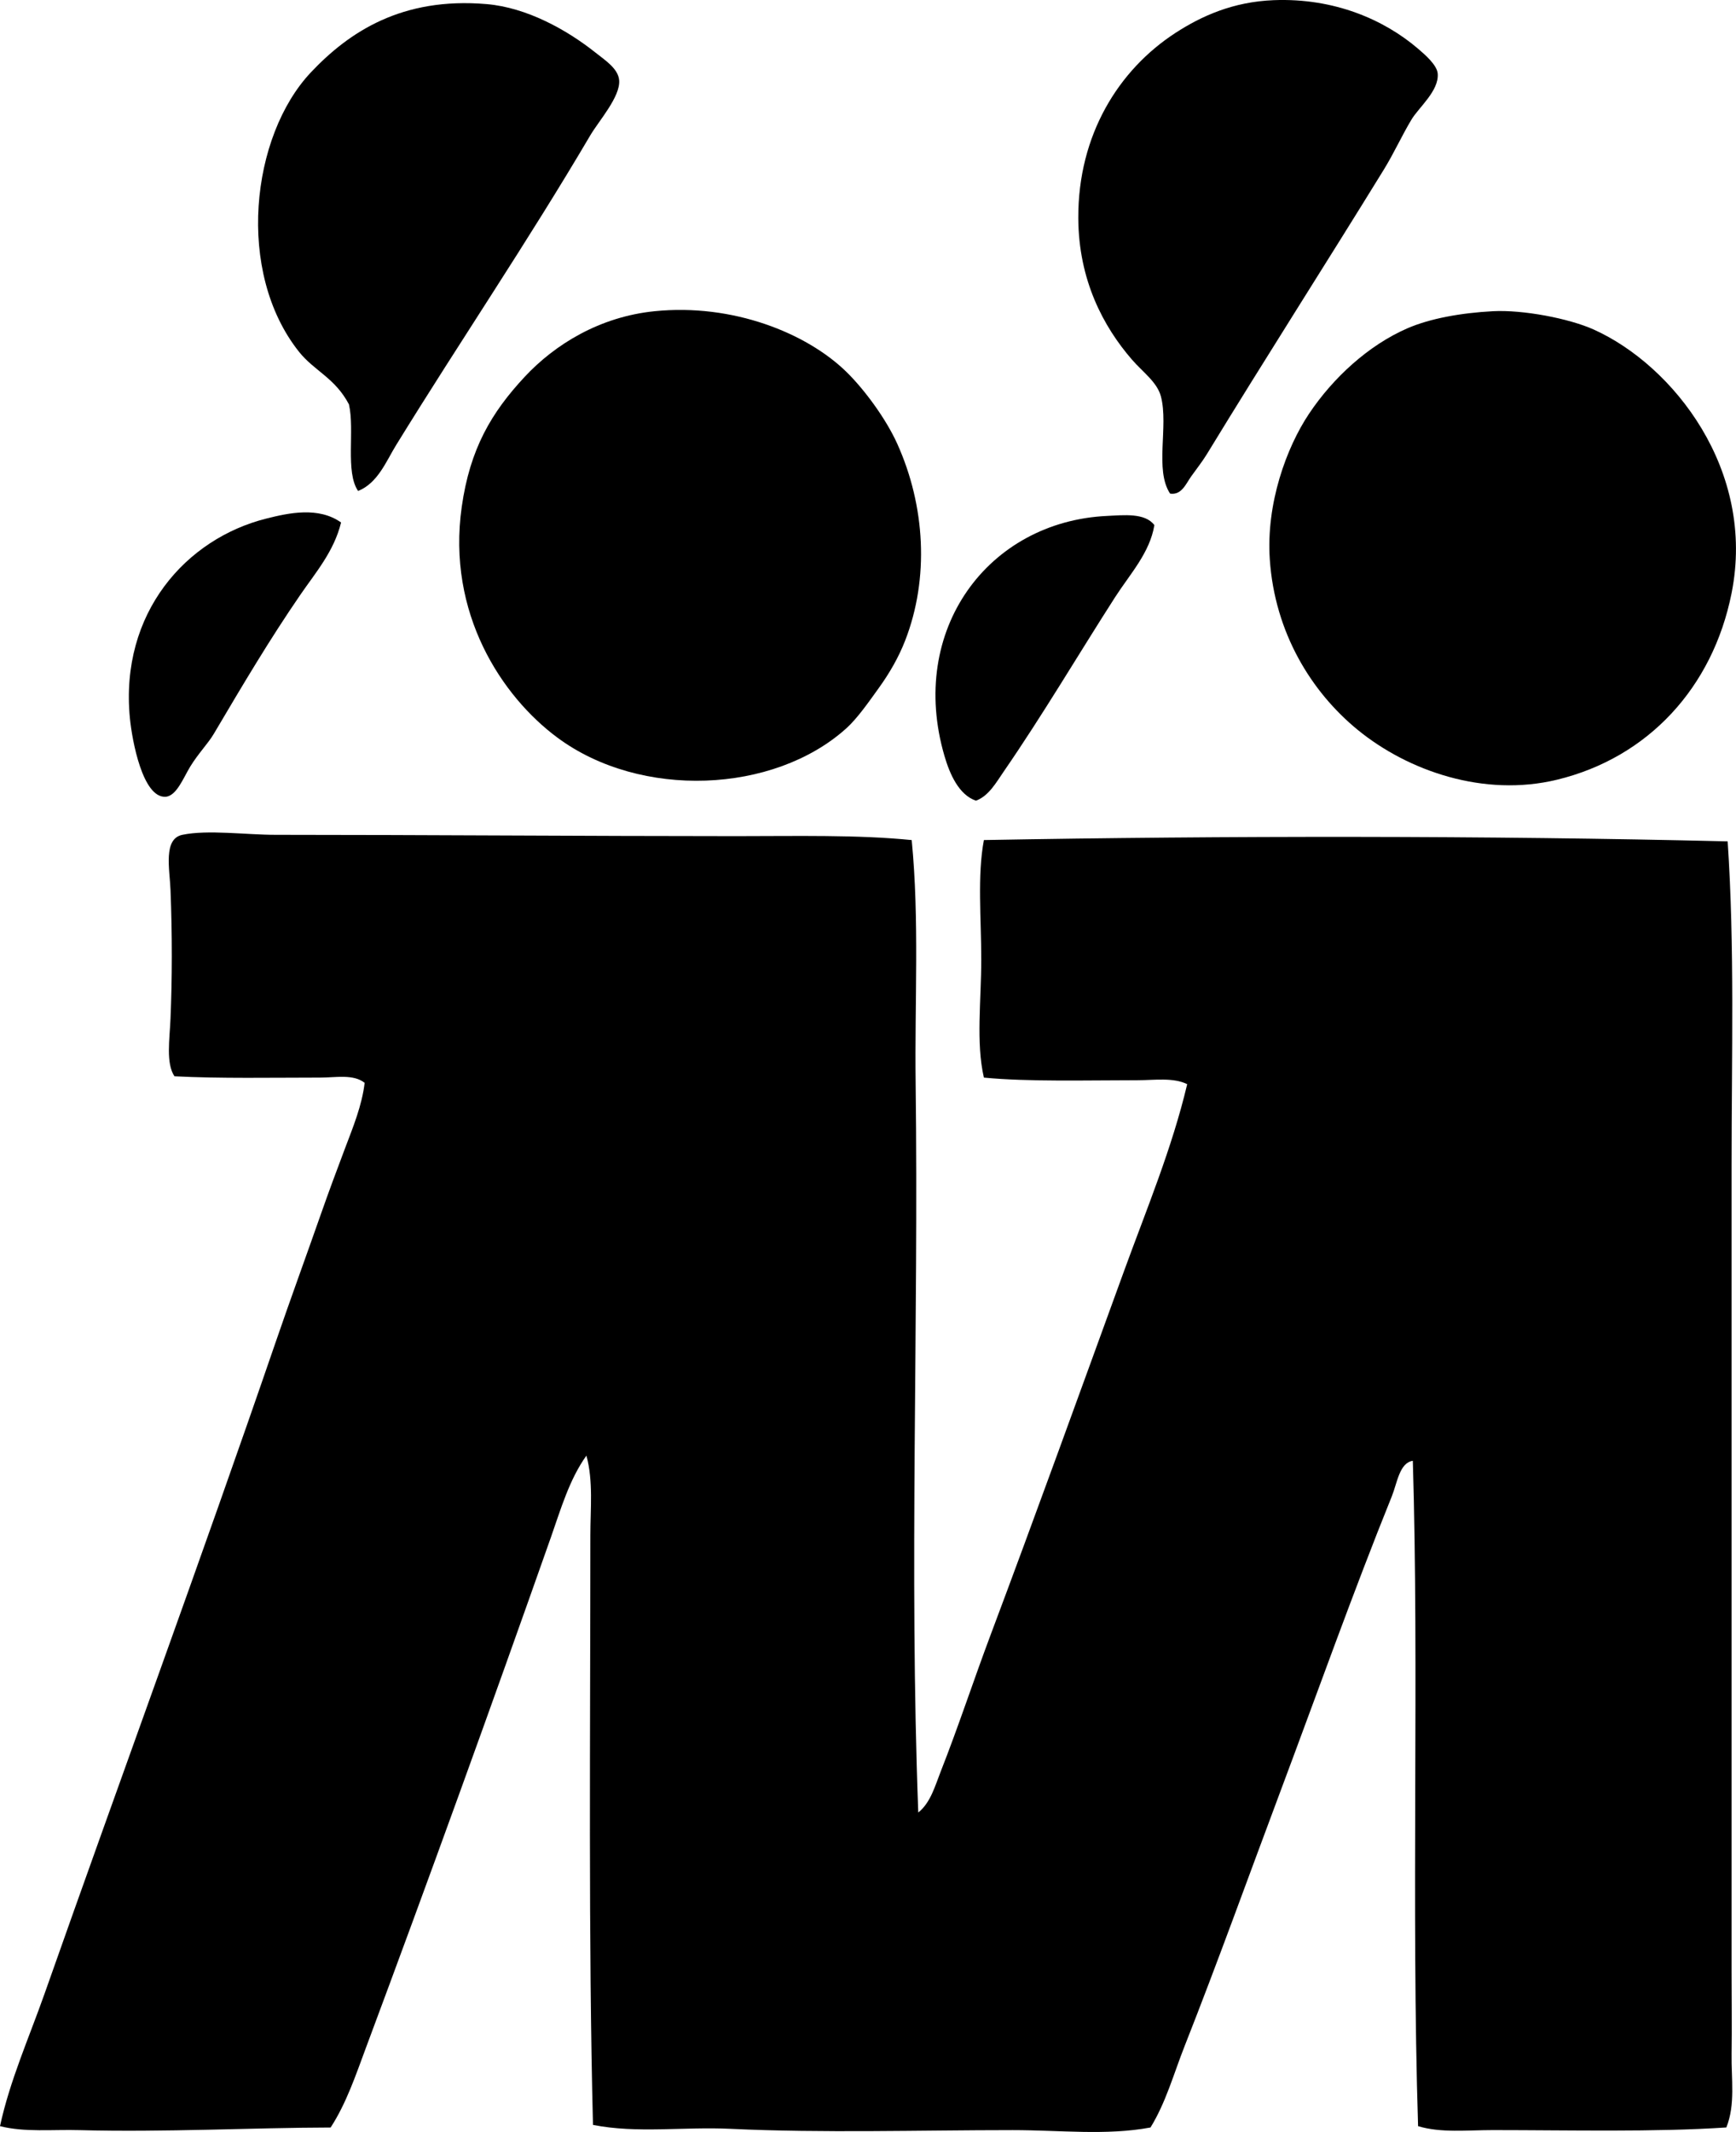 <?xml version="1.0" encoding="iso-8859-1"?>
<!-- Generator: Adobe Illustrator 19.2.0, SVG Export Plug-In . SVG Version: 6.00 Build 0)  -->
<svg version="1.1" xmlns="http://www.w3.org/2000/svg" xmlns:xlink="http://www.w3.org/1999/xlink" x="0px" y="0px"
	 viewBox="0 0 63.461 77.903" style="enable-background:new 0 0 63.461 77.903;" xml:space="preserve">
<g id="Mutual_x5F_Oil_x5F_72">
	<path style="fill-rule:evenodd;clip-rule:evenodd;" d="M42.774,18.037c-0.574-0.867-0.051-2.455-0.335-3.549
		c-0.136-0.523-0.668-0.897-1.055-1.342c-1.052-1.212-1.957-2.913-1.966-5.179c-0.012-3.041,1.478-5.417,3.548-6.762
		c0.949-0.616,2.106-1.141,3.597-1.199c2.216-0.086,4.042,0.718,5.275,1.774c0.257,0.22,0.695,0.597,0.719,0.911
		c0.049,0.631-0.688,1.228-0.959,1.678c-0.354,0.589-0.638,1.223-1.007,1.822c-2.124,3.45-4.353,6.929-6.474,10.406
		c-0.16,0.262-0.383,0.546-0.575,0.815C43.352,17.679,43.194,18.101,42.774,18.037z"/>
	<path style="fill-rule:evenodd;clip-rule:evenodd;" d="M13.091,17.941c-0.476-0.691-0.117-2.217-0.335-3.165
		c-0.511-0.97-1.266-1.22-1.823-1.918C8.609,9.941,9.17,4.969,11.365,2.644c1.394-1.476,3.327-2.76,6.426-2.494
		c1.468,0.126,2.93,0.939,3.98,1.774c0.35,0.278,0.827,0.582,0.863,1.007c0.051,0.6-0.742,1.483-1.055,2.014
		c-2.301,3.907-4.744,7.499-7.097,11.317C14.117,16.854,13.813,17.651,13.091,17.941z"/>
	<path style="fill-rule:evenodd;clip-rule:evenodd;" d="M23.929,11.372c2.857-0.289,5.548,0.795,7.001,2.206
		c0.663,0.644,1.458,1.724,1.87,2.638c1.023,2.269,1.175,4.915,0.288,7.193c-0.237,0.608-0.568,1.184-0.959,1.726
		c-0.371,0.515-0.79,1.12-1.199,1.486c-2.652,2.379-7.509,2.584-10.55,0.335c-2.028-1.5-4.055-4.539-3.5-8.439
		c0.3-2.115,1.08-3.438,2.301-4.748C20.285,12.586,21.918,11.575,23.929,11.372z"/>
	<path style="fill-rule:evenodd;clip-rule:evenodd;" d="M54.571,11.372c1.103-0.059,2.791,0.265,3.692,0.671
		c2.901,1.308,5.937,5.134,5.035,9.639c-0.689,3.442-3.05,6.002-6.378,6.809c-2.672,0.648-5.45-0.319-7.289-1.822
		c-1.693-1.384-3.033-3.55-3.213-6.234c-0.136-2.036,0.605-4.077,1.439-5.323c0.871-1.302,2.168-2.499,3.596-3.117
		C52.281,11.637,53.408,11.434,54.571,11.372z"/>
	<path style="fill-rule:evenodd;clip-rule:evenodd;" d="M12.468,19.092c-0.257,1.055-0.931,1.83-1.486,2.638
		c-1.125,1.637-2.075,3.24-3.165,5.083c-0.209,0.355-0.569,0.718-0.863,1.199c-0.247,0.403-0.504,1.088-0.911,1.103
		c-0.827,0.03-1.213-2.04-1.295-2.877c-0.372-3.844,2.062-6.557,4.987-7.289C10.55,18.744,11.642,18.505,12.468,19.092z"/>
	<path style="fill-rule:evenodd;clip-rule:evenodd;" d="M42.199,19.188c-0.164,1.012-0.899,1.797-1.438,2.637
		c-1.344,2.093-2.638,4.292-4.076,6.378c-0.271,0.392-0.538,0.88-1.007,1.055c-0.628-0.213-0.958-0.973-1.151-1.631
		c-1.349-4.604,1.591-8.572,5.947-8.775C41.074,18.824,41.857,18.732,42.199,19.188z"/>
	<path style="fill-rule:evenodd;clip-rule:evenodd;" d="M33.328,30.697c0.285,2.926,0.106,5.909,0.144,8.872
		c0.113,8.936-0.239,17.741,0.096,26.662c0.451-0.359,0.618-0.985,0.816-1.487c0.645-1.635,1.198-3.325,1.822-4.987
		c1.663-4.428,3.258-8.849,4.891-13.331c0.814-2.235,1.745-4.458,2.302-6.81c-0.514-0.252-1.188-0.144-1.822-0.144
		c-1.829,0-4.015,0.061-5.61-0.096c-0.294-1.277-0.096-2.81-0.096-4.316c0-1.495-0.148-3.068,0.096-4.364
		c8.853-0.16,18.351-0.165,27.189,0.048c0.259,3.865,0.144,7.836,0.144,11.797c0,9.923,0,19.516,0,29.539
		c0,0.991,0.015,2.002,0,2.973c-0.014,0.908,0.145,1.848-0.192,2.686c-2.63,0.174-5.696,0.097-8.536,0.096
		c-0.941,0-1.898,0.11-2.733-0.144c-0.251-7.987,0.039-16.705-0.192-24.312c-0.488,0.068-0.572,0.812-0.767,1.295
		c-1.402,3.465-2.748,7.248-4.076,10.79c-1.165,3.106-2.289,6.235-3.5,9.303c-0.397,1.006-0.685,2.064-1.247,2.973
		c-1.607,0.3-3.304,0.096-5.035,0.096c-3.391,0-6.917,0.112-10.31-0.047c-1.722-0.082-3.433,0.176-5.035-0.144
		c-0.17-6.717-0.096-14.333-0.096-21.531c0-0.982,0.111-1.993-0.144-2.925c-0.626,0.875-0.936,1.956-1.294,2.973
		c-2.181,6.185-4.468,12.507-6.762,18.654c-0.374,1.003-0.717,2.036-1.295,2.925c-2.846,0.006-6.104,0.178-9.159,0.096
		C1.914,77.808,0.907,77.922,0,77.691c0.361-1.67,1.068-3.249,1.63-4.843c2.781-7.886,5.699-15.807,8.44-23.785
		c0.545-1.587,1.12-3.156,1.678-4.748c0.275-0.784,0.564-1.559,0.863-2.35c0.29-0.767,0.622-1.569,0.719-2.397
		c-0.41-0.328-1.055-0.192-1.63-0.192c-1.692,0-3.683,0.039-5.323-0.048c-0.317-0.479-0.176-1.344-0.144-2.109
		c0.061-1.445,0.065-3.061,0-4.7c-0.031-0.77-0.272-1.868,0.432-2.014c0.931-0.194,2.326,0,3.405,0
		c5.579,0.001,11.315,0.047,16.832,0.048C29.149,30.553,31.335,30.498,33.328,30.697z"/>
</g>
<g id="Layer_1">
</g>
</svg>
